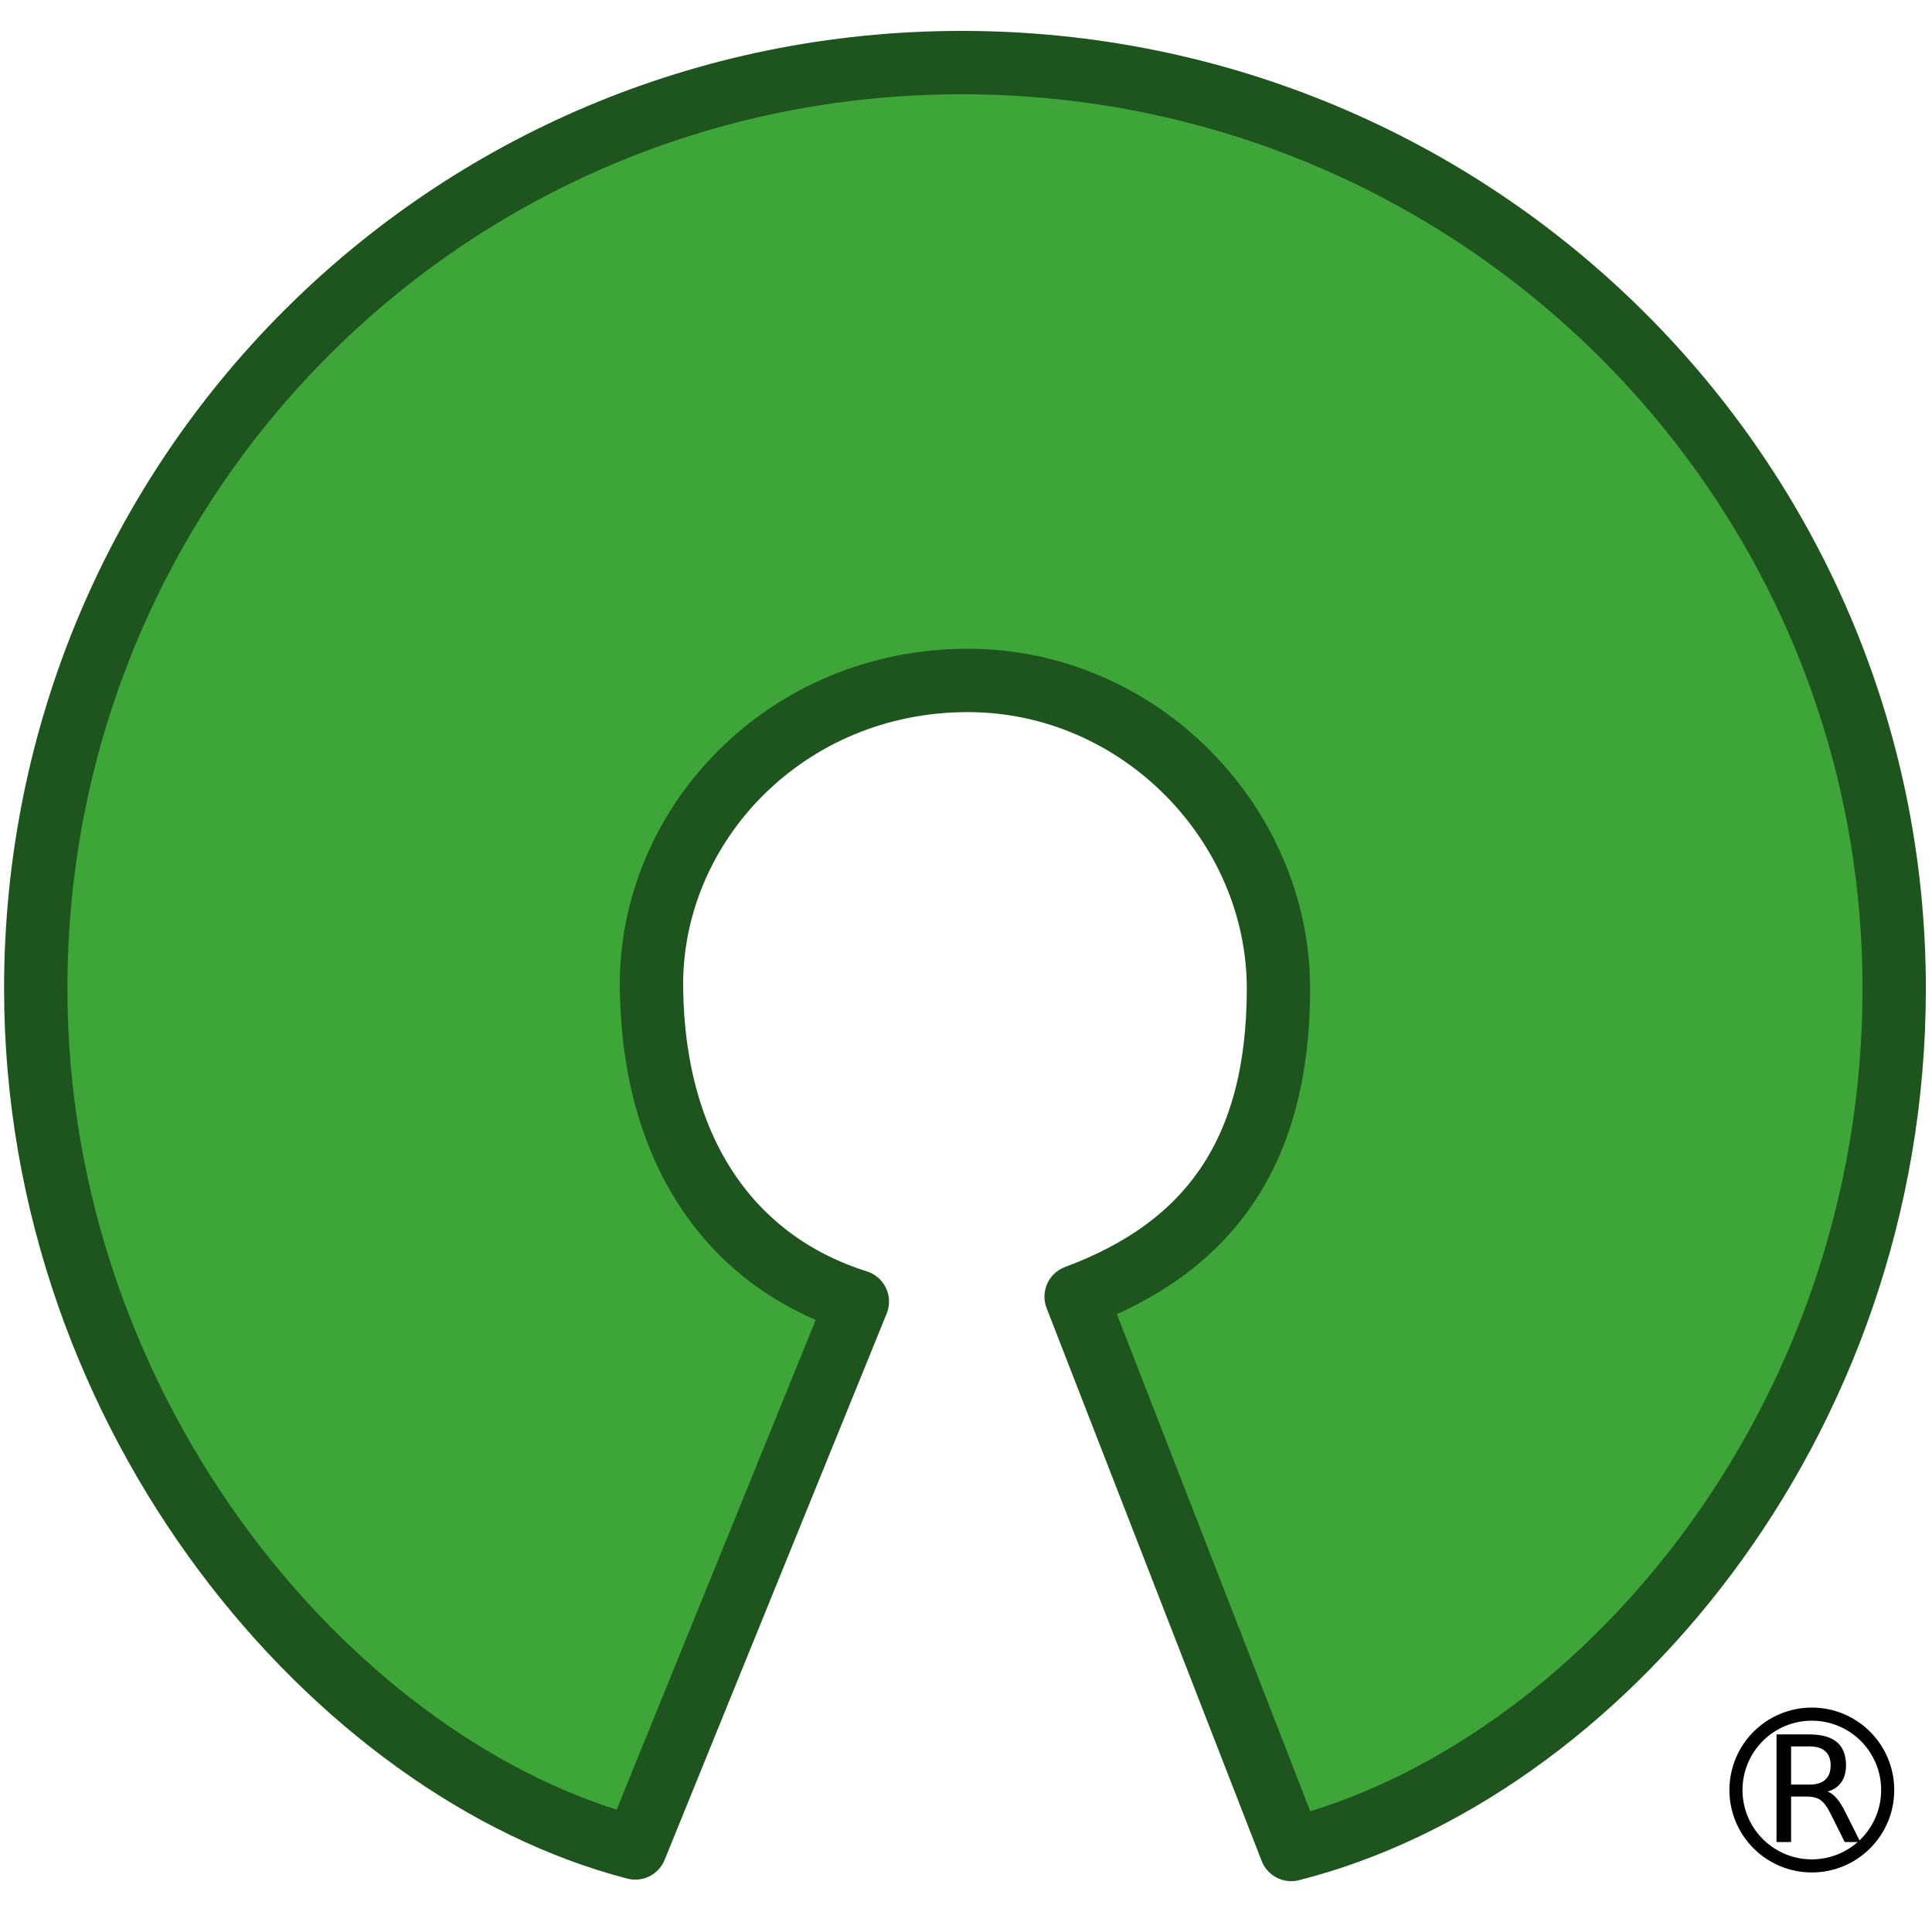 <svg width="586" height="585" viewBox="0 0 586 585" fill="none" xmlns="http://www.w3.org/2000/svg">
<path d="M326.404 393.278C366.725 378.304 387.774 349.465 387.774 299.83C387.774 250.196 345.949 206.46 293.687 206.375C238.538 206.285 196.936 250.015 197.601 299.83C198.266 349.646 222.022 382.785 260.047 394.769L192.689 560.48C102.536 537.142 10.845 430.788 10.845 299.83C10.845 144.721 135.478 18.98 291.687 18.98C447.897 18.98 574.53 144.721 574.53 299.83C574.53 432.825 483.709 537.695 391.632 560.946L326.404 393.278Z" fill="#3EA639" stroke="#1E541E" stroke-width="19.212" stroke-linecap="round" stroke-linejoin="round"/>
<path d="M554.324 543.384C555.271 543.705 556.189 544.39 557.079 545.439C557.982 546.489 558.886 547.932 559.79 549.768L564.272 558.689H559.527L555.351 550.315C554.273 548.129 553.223 546.678 552.203 545.964C551.197 545.25 549.82 544.893 548.071 544.893H543.261V558.689H538.845V526.047H548.814C552.546 526.047 555.33 526.827 557.166 528.386C559.003 529.946 559.921 532.3 559.921 535.448C559.921 537.503 559.44 539.208 558.478 540.564C557.53 541.92 556.146 542.86 554.324 543.384ZM543.261 529.676V541.264H548.814C550.942 541.264 552.546 540.775 553.624 539.799C554.717 538.808 555.264 537.357 555.264 535.448C555.264 533.539 554.717 532.103 553.624 531.141C552.546 530.164 550.942 529.676 548.814 529.676H543.261Z" fill="black"/>
<path d="M572.563 542.911C572.564 545.933 571.969 548.926 570.813 551.719C569.657 554.512 567.962 557.049 565.824 559.187C563.687 561.324 561.15 563.02 558.358 564.177C555.565 565.334 552.572 565.929 549.55 565.929C546.527 565.929 543.534 565.334 540.742 564.177C537.949 563.02 535.412 561.324 533.275 559.187C531.138 557.049 529.443 554.512 528.287 551.719C527.13 548.926 526.535 545.933 526.536 542.911C526.535 539.888 527.13 536.895 528.287 534.102C529.443 531.309 531.138 528.772 533.275 526.634C535.412 524.497 537.949 522.801 540.742 521.644C543.534 520.488 546.527 519.892 549.55 519.892C552.572 519.892 555.565 520.488 558.358 521.644C561.15 522.801 563.687 524.497 565.824 526.634C567.962 528.772 569.657 531.309 570.813 534.102C571.969 536.895 572.564 539.888 572.563 542.911Z" stroke="black" stroke-width="3.973" stroke-linecap="round" stroke-linejoin="round"/>
</svg>
